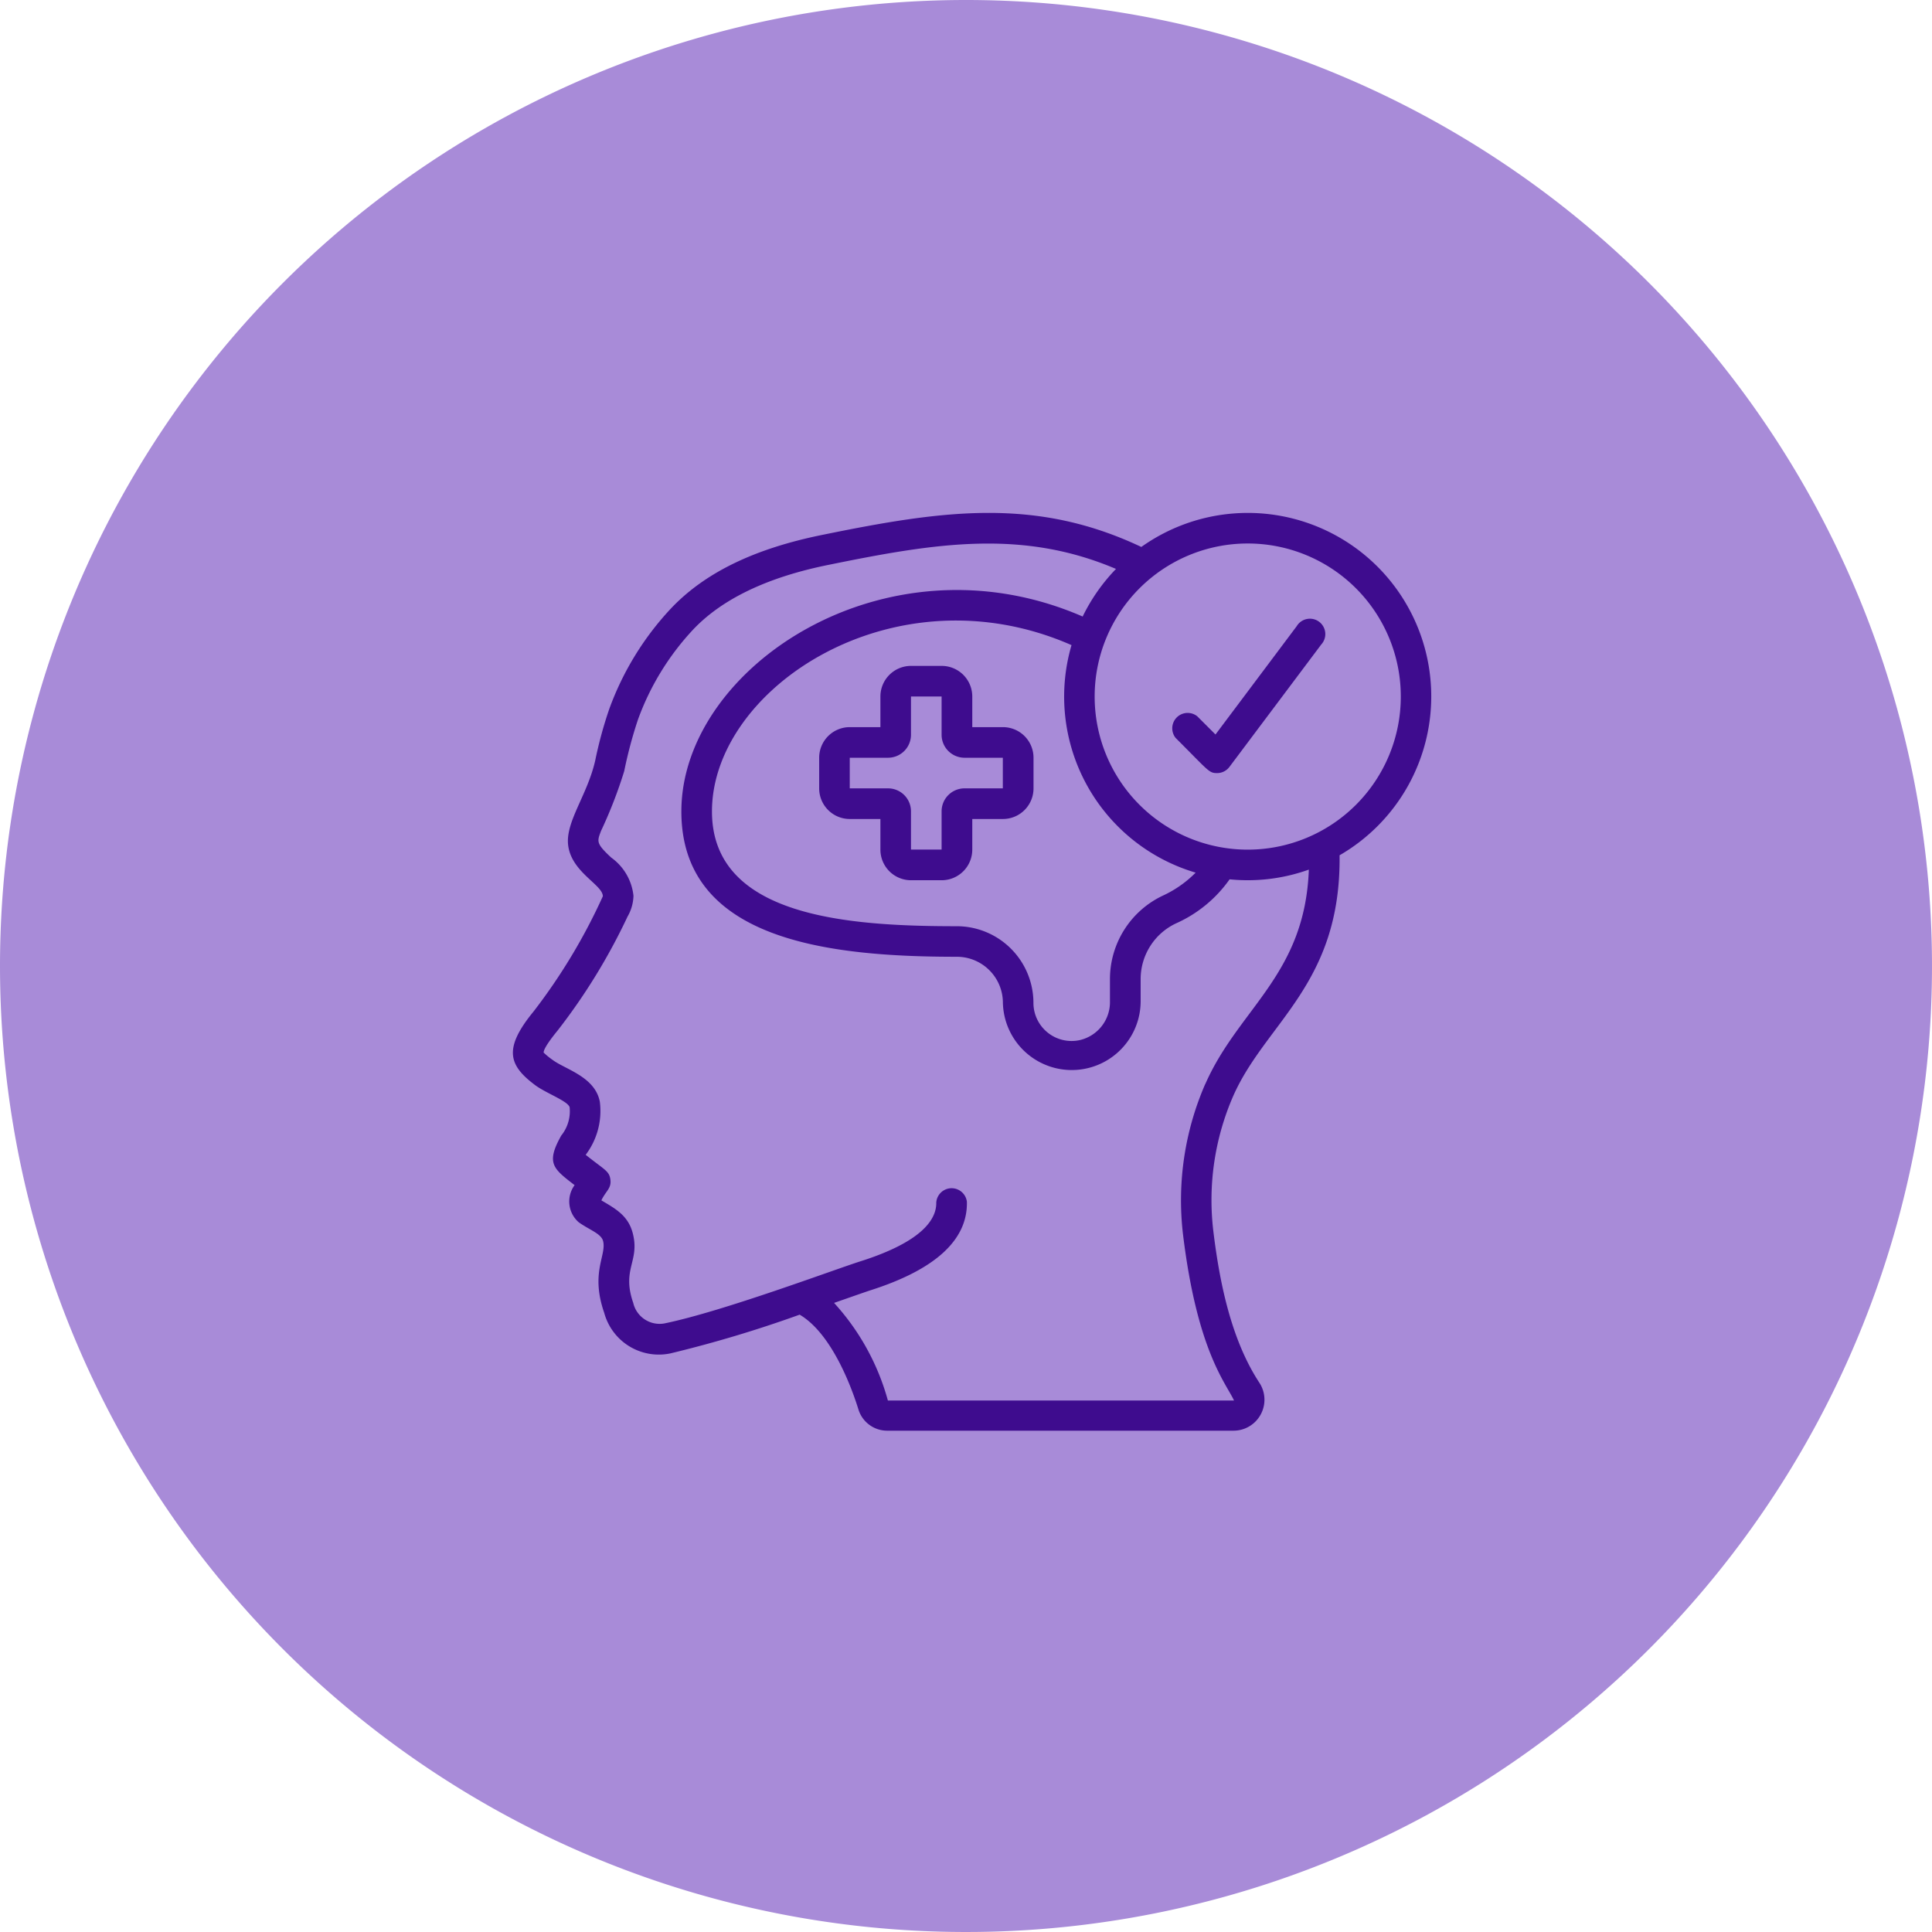 <svg xmlns="http://www.w3.org/2000/svg" width="113" height="113" viewBox="0 0 113 113">
  <g id="Grupo_153" data-name="Grupo 153" transform="translate(-641 -1935)">
    <path id="Trazado_172" data-name="Trazado 172" d="M56.5,0A56.5,56.5,0,1,1,0,56.5,56.5,56.5,0,0,1,56.5,0Z" transform="translate(641 1935)" fill="#a88bd8"/>
    <g id="_032---Improved-Mental-Health" data-name="032---Improved-Mental-Health" transform="translate(671 1965)">
      <path id="Shape" d="M276.252,233.285l-4.752,6.337-1.061-1.061a.9.9,0,0,0-1.266,1.266c1.952,1.951,1.941,2.052,2.424,2.052a.9.9,0,0,0,.716-.358l5.372-7.162a.9.9,0,1,0-1.433-1.074Z" transform="translate(-230.408 -226.662)" fill="#3e0c8e"/>
      <path id="Shape-2" data-name="Shape" d="M262.731,227.934c-6.158-2.914-11.542-2.163-18.589-.725-4.029.806-6.952,2.222-8.946,4.337a17.162,17.162,0,0,0-3.591,5.859,24.17,24.17,0,0,0-.822,3.015c-.467,2.059-1.777,3.615-1.578,5,.222,1.558,2.026,2.277,2.023,2.943a34.066,34.066,0,0,1-4.052,6.738c-1.791,2.185-1.449,3.157.1,4.312.632.471,1.943.939,2.011,1.3a2.267,2.267,0,0,1-.491,1.644c-.914,1.627-.466,1.938.781,2.9a1.612,1.612,0,0,0,.241,2.172c.632.452,1.314.66,1.425,1.1.212.836-.755,1.841.067,4.2a3.307,3.307,0,0,0,3.892,2.364,72.116,72.116,0,0,0,7.538-2.261c1.96,1.157,3.12,4.514,3.441,5.556a1.761,1.761,0,0,0,1.708,1.231h20.247a1.811,1.811,0,0,0,1.495-2.8c-1.662-2.529-2.339-5.909-2.7-8.909a15.221,15.221,0,0,1,1.164-7.859c1.9-4.315,6.313-6.548,6.224-14.087a10.732,10.732,0,1,0-11.588-18.039Zm3.73,31.41a17.024,17.024,0,0,0-1.3,8.791c.828,6.821,2.512,8.7,2.984,9.718H247.9a13.926,13.926,0,0,0-3.148-5.708c.242-.084,1.833-.642,2.086-.724,3.824-1.212,5.736-2.954,5.683-5.192a.9.9,0,0,0-1.791.042c.022.922-.73,2.267-4.434,3.441-1.546.49-8.029,2.926-11.454,3.631a1.583,1.583,0,0,1-1.836-1.2c-.689-1.982.39-2.417-.022-4.052-.263-1.045-1-1.448-1.842-1.943.264-.554.6-.7.527-1.223-.066-.5-.343-.561-1.444-1.441a4.249,4.249,0,0,0,.828-3.1c-.276-1.467-2.014-1.894-2.756-2.447a4.255,4.255,0,0,1-.532-.434c0-.136.145-.466.827-1.3a35.263,35.263,0,0,0,4.081-6.653,2.554,2.554,0,0,0,.347-1.219,3.154,3.154,0,0,0-1.3-2.231c-.9-.836-.829-.941-.6-1.556a26.728,26.728,0,0,0,1.358-3.5,25.615,25.615,0,0,1,.806-3.02,15.363,15.363,0,0,1,3.215-5.25c1.705-1.81,4.394-3.093,8-3.81,6.219-1.268,11.259-2.078,16.743.252A10.787,10.787,0,0,0,259.292,232c-11.5-5-23.471,2.966-23.471,11.4,0,7.544,8.626,8.5,16.106,8.5a2.694,2.694,0,0,1,2.7,2.686,4.029,4.029,0,0,0,8.057-.09v-1.316a3.6,3.6,0,0,1,2.06-3.229,7.631,7.631,0,0,0,3.143-2.581,10.576,10.576,0,0,0,4.634-.568c-.226,6.165-4.106,8.107-6.055,12.542Zm-.558-12.367a6.58,6.58,0,0,1-1.937,1.355,5.4,5.4,0,0,0-3.077,4.849V254.5a2.279,2.279,0,0,1-1.768,2.275,2.231,2.231,0,0,1-2.708-2.185,4.487,4.487,0,0,0-4.486-4.477c-6.294,0-14.316-.523-14.316-6.714,0-7.24,10.688-14.267,21.03-9.727a10.735,10.735,0,0,0,7.262,13.308Zm3.044-1.343a8.953,8.953,0,1,1,8.953-8.953A8.953,8.953,0,0,1,268.947,245.634Z" transform="translate(-225.969 -225.94)" fill="#3e0c8e"/>
      <path id="Shape-3" data-name="Shape" d="M256.687,239.5H254.9v-1.791a1.791,1.791,0,0,0-1.791-1.791h-1.791a1.791,1.791,0,0,0-1.791,1.791V239.5h-1.791a1.791,1.791,0,0,0-1.791,1.791v1.791a1.791,1.791,0,0,0,1.791,1.791h1.791v1.791a1.791,1.791,0,0,0,1.791,1.791h1.791a1.791,1.791,0,0,0,1.791-1.791v-1.791h1.791a1.79,1.79,0,0,0,1.791-1.791v-1.791A1.79,1.79,0,0,0,256.687,239.5Zm0,3.581h-2.239a1.342,1.342,0,0,0-1.342,1.343v2.238h-1.791v-2.238a1.342,1.342,0,0,0-1.342-1.343h-2.239v-1.791h2.239a1.343,1.343,0,0,0,1.342-1.343v-2.238h1.791v2.238a1.343,1.343,0,0,0,1.342,1.343h2.239Z" transform="translate(-228.033 -226.971)" fill="#3e0c8e"/>
    </g>
  </g>
</svg>
